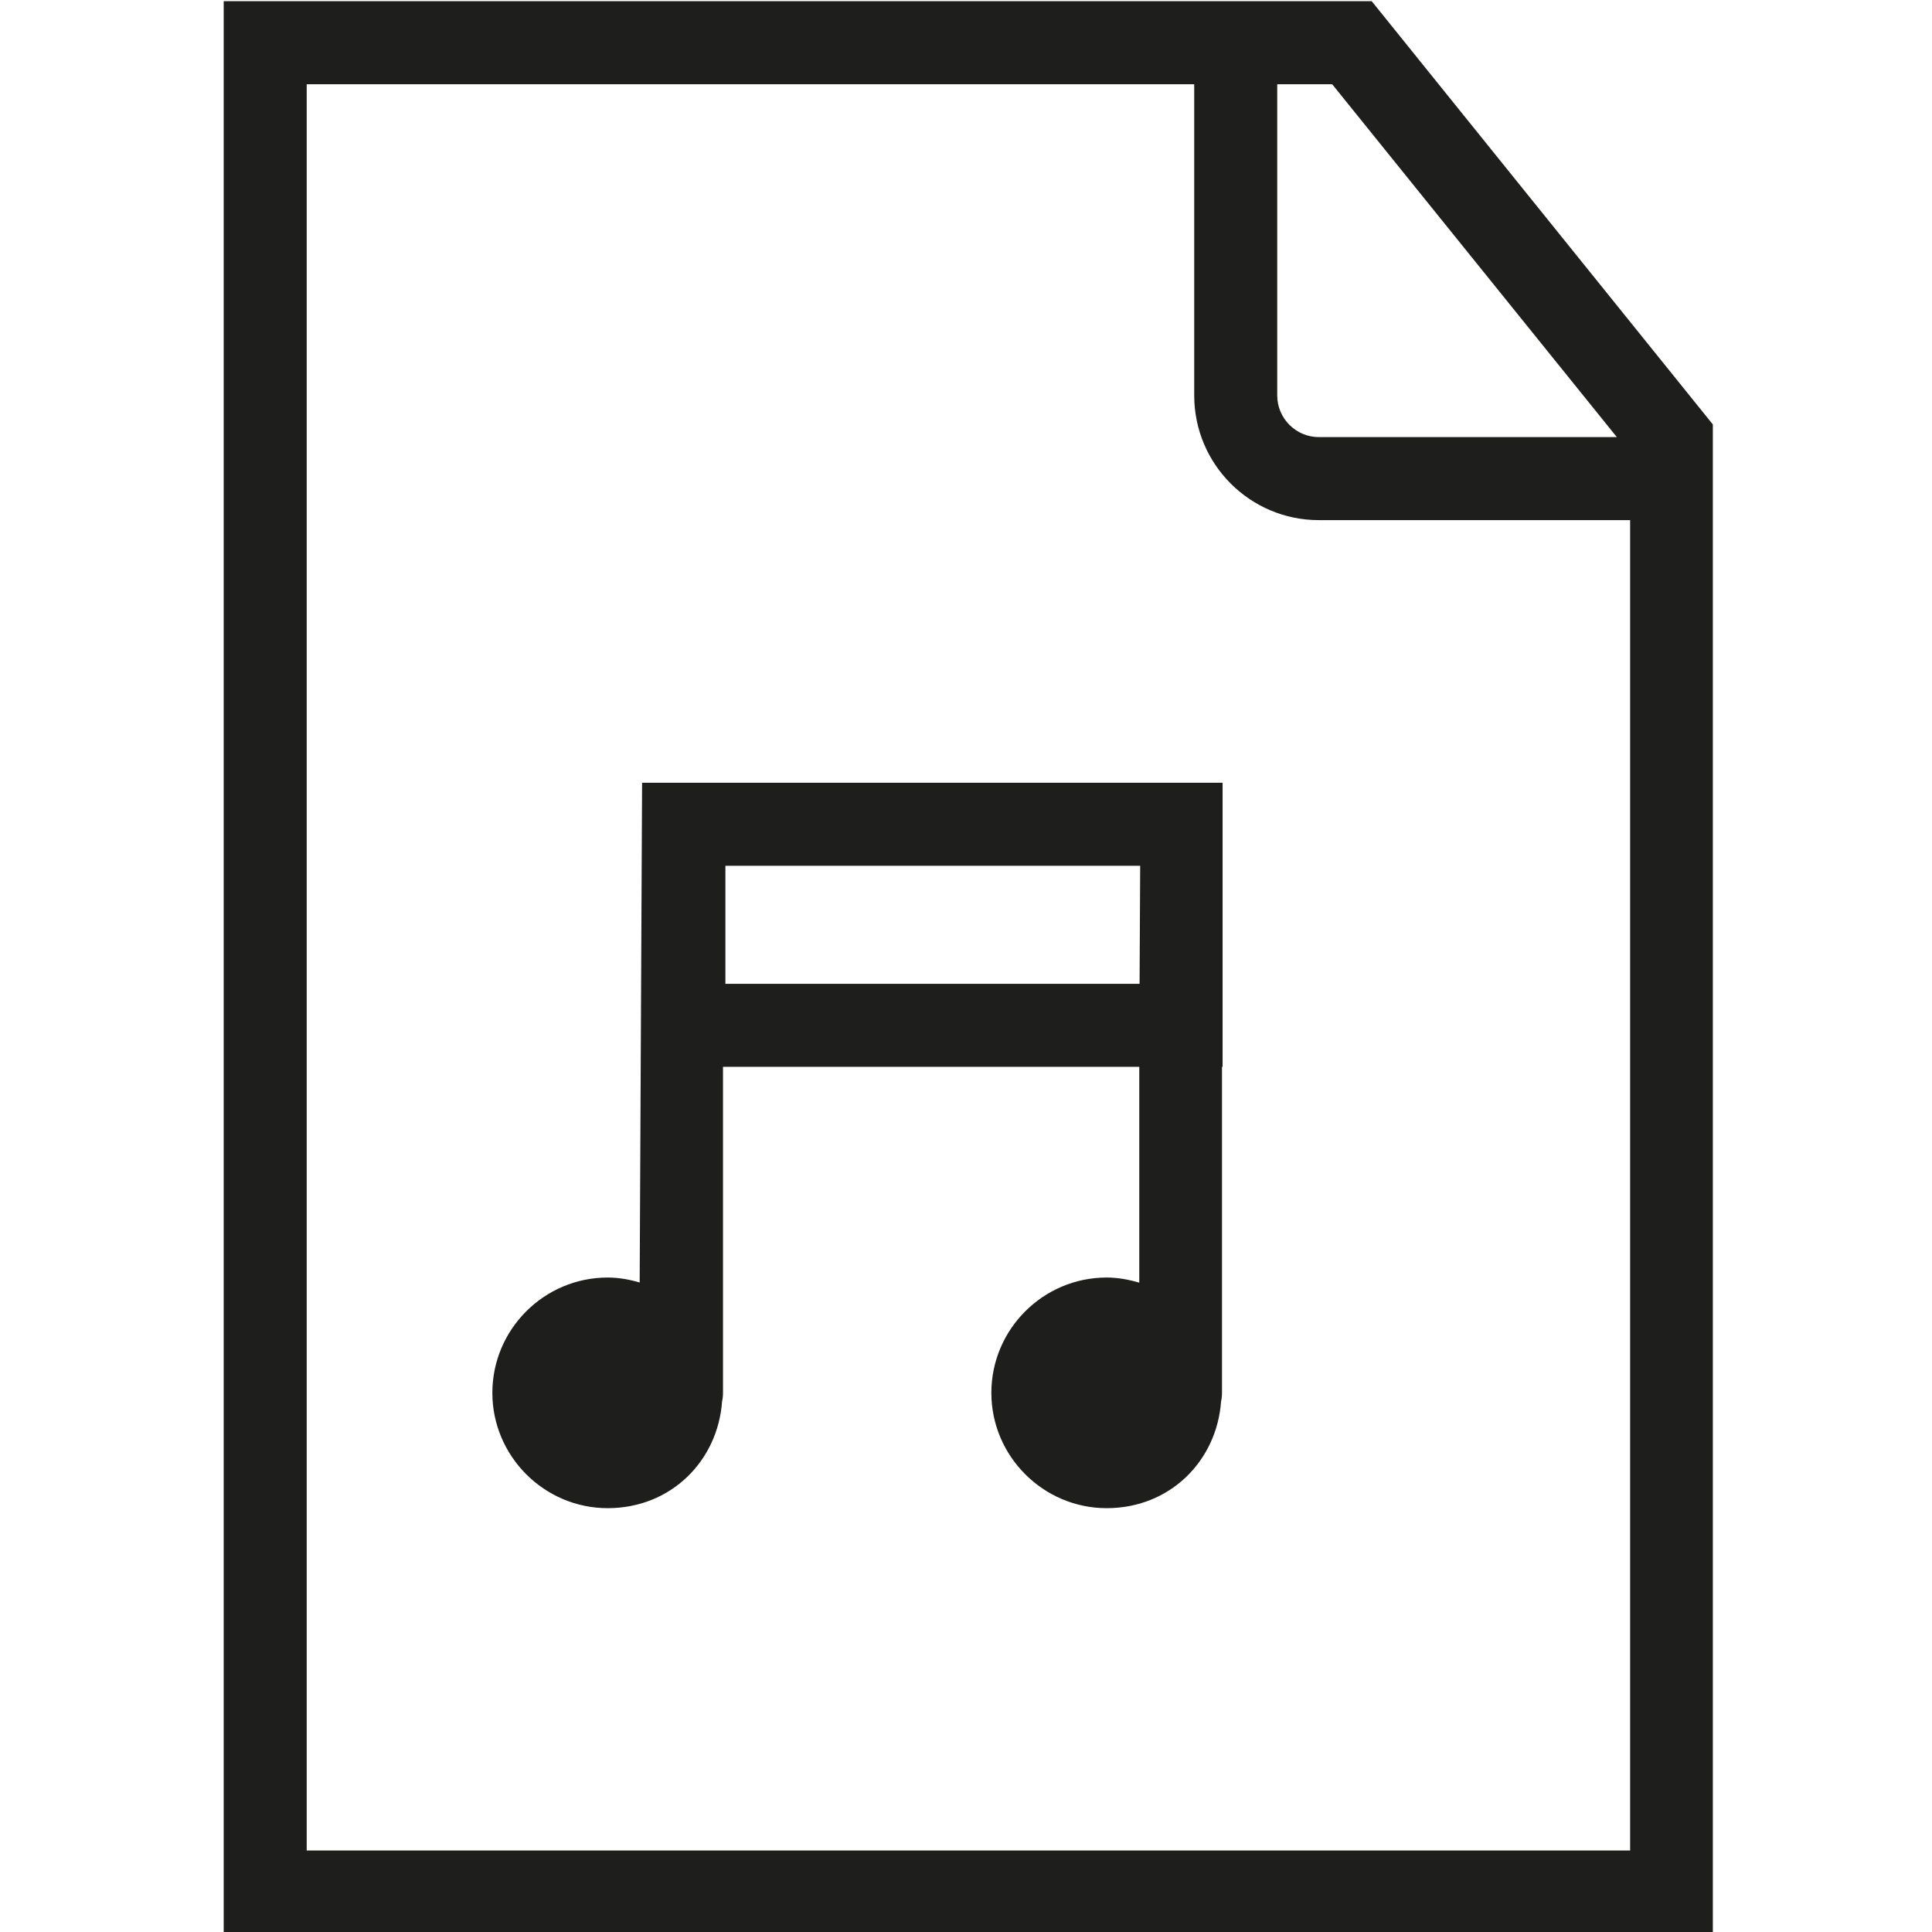 <svg viewBox="0 0 64 64" xmlns="http://www.w3.org/2000/svg">
  <path fill="#1e1e1c" d="M45.44.04H7.41v64h49.33V14.06zm8.12 14.44h-9.87c-.76 0-1.38-.62-1.38-1.38V2.79h1.82zM10.16 61.3V2.79h29.4V13.1c0 2.28 1.85 4.13 4.13 4.13H54V61.3zm11.05-18.81c-.34-.1-.7-.17-1.08-.17-2.11 0-3.82 1.72-3.82 3.82s1.72 3.82 3.82 3.82 3.65-1.57 3.79-3.54c.02-.09.03-.18.03-.28v-10.8h13.79v7.15c-.34-.1-.7-.17-1.08-.17-2.11 0-3.82 1.72-3.82 3.82s1.72 3.82 3.82 3.82 3.65-1.57 3.79-3.54c.02-.09.03-.18.03-.28v-10.8h.02v-9.41H21.27l-.08 16.56Zm2.82-13.81h13.74l-.02 3.91H24.03z"/>
</svg>
